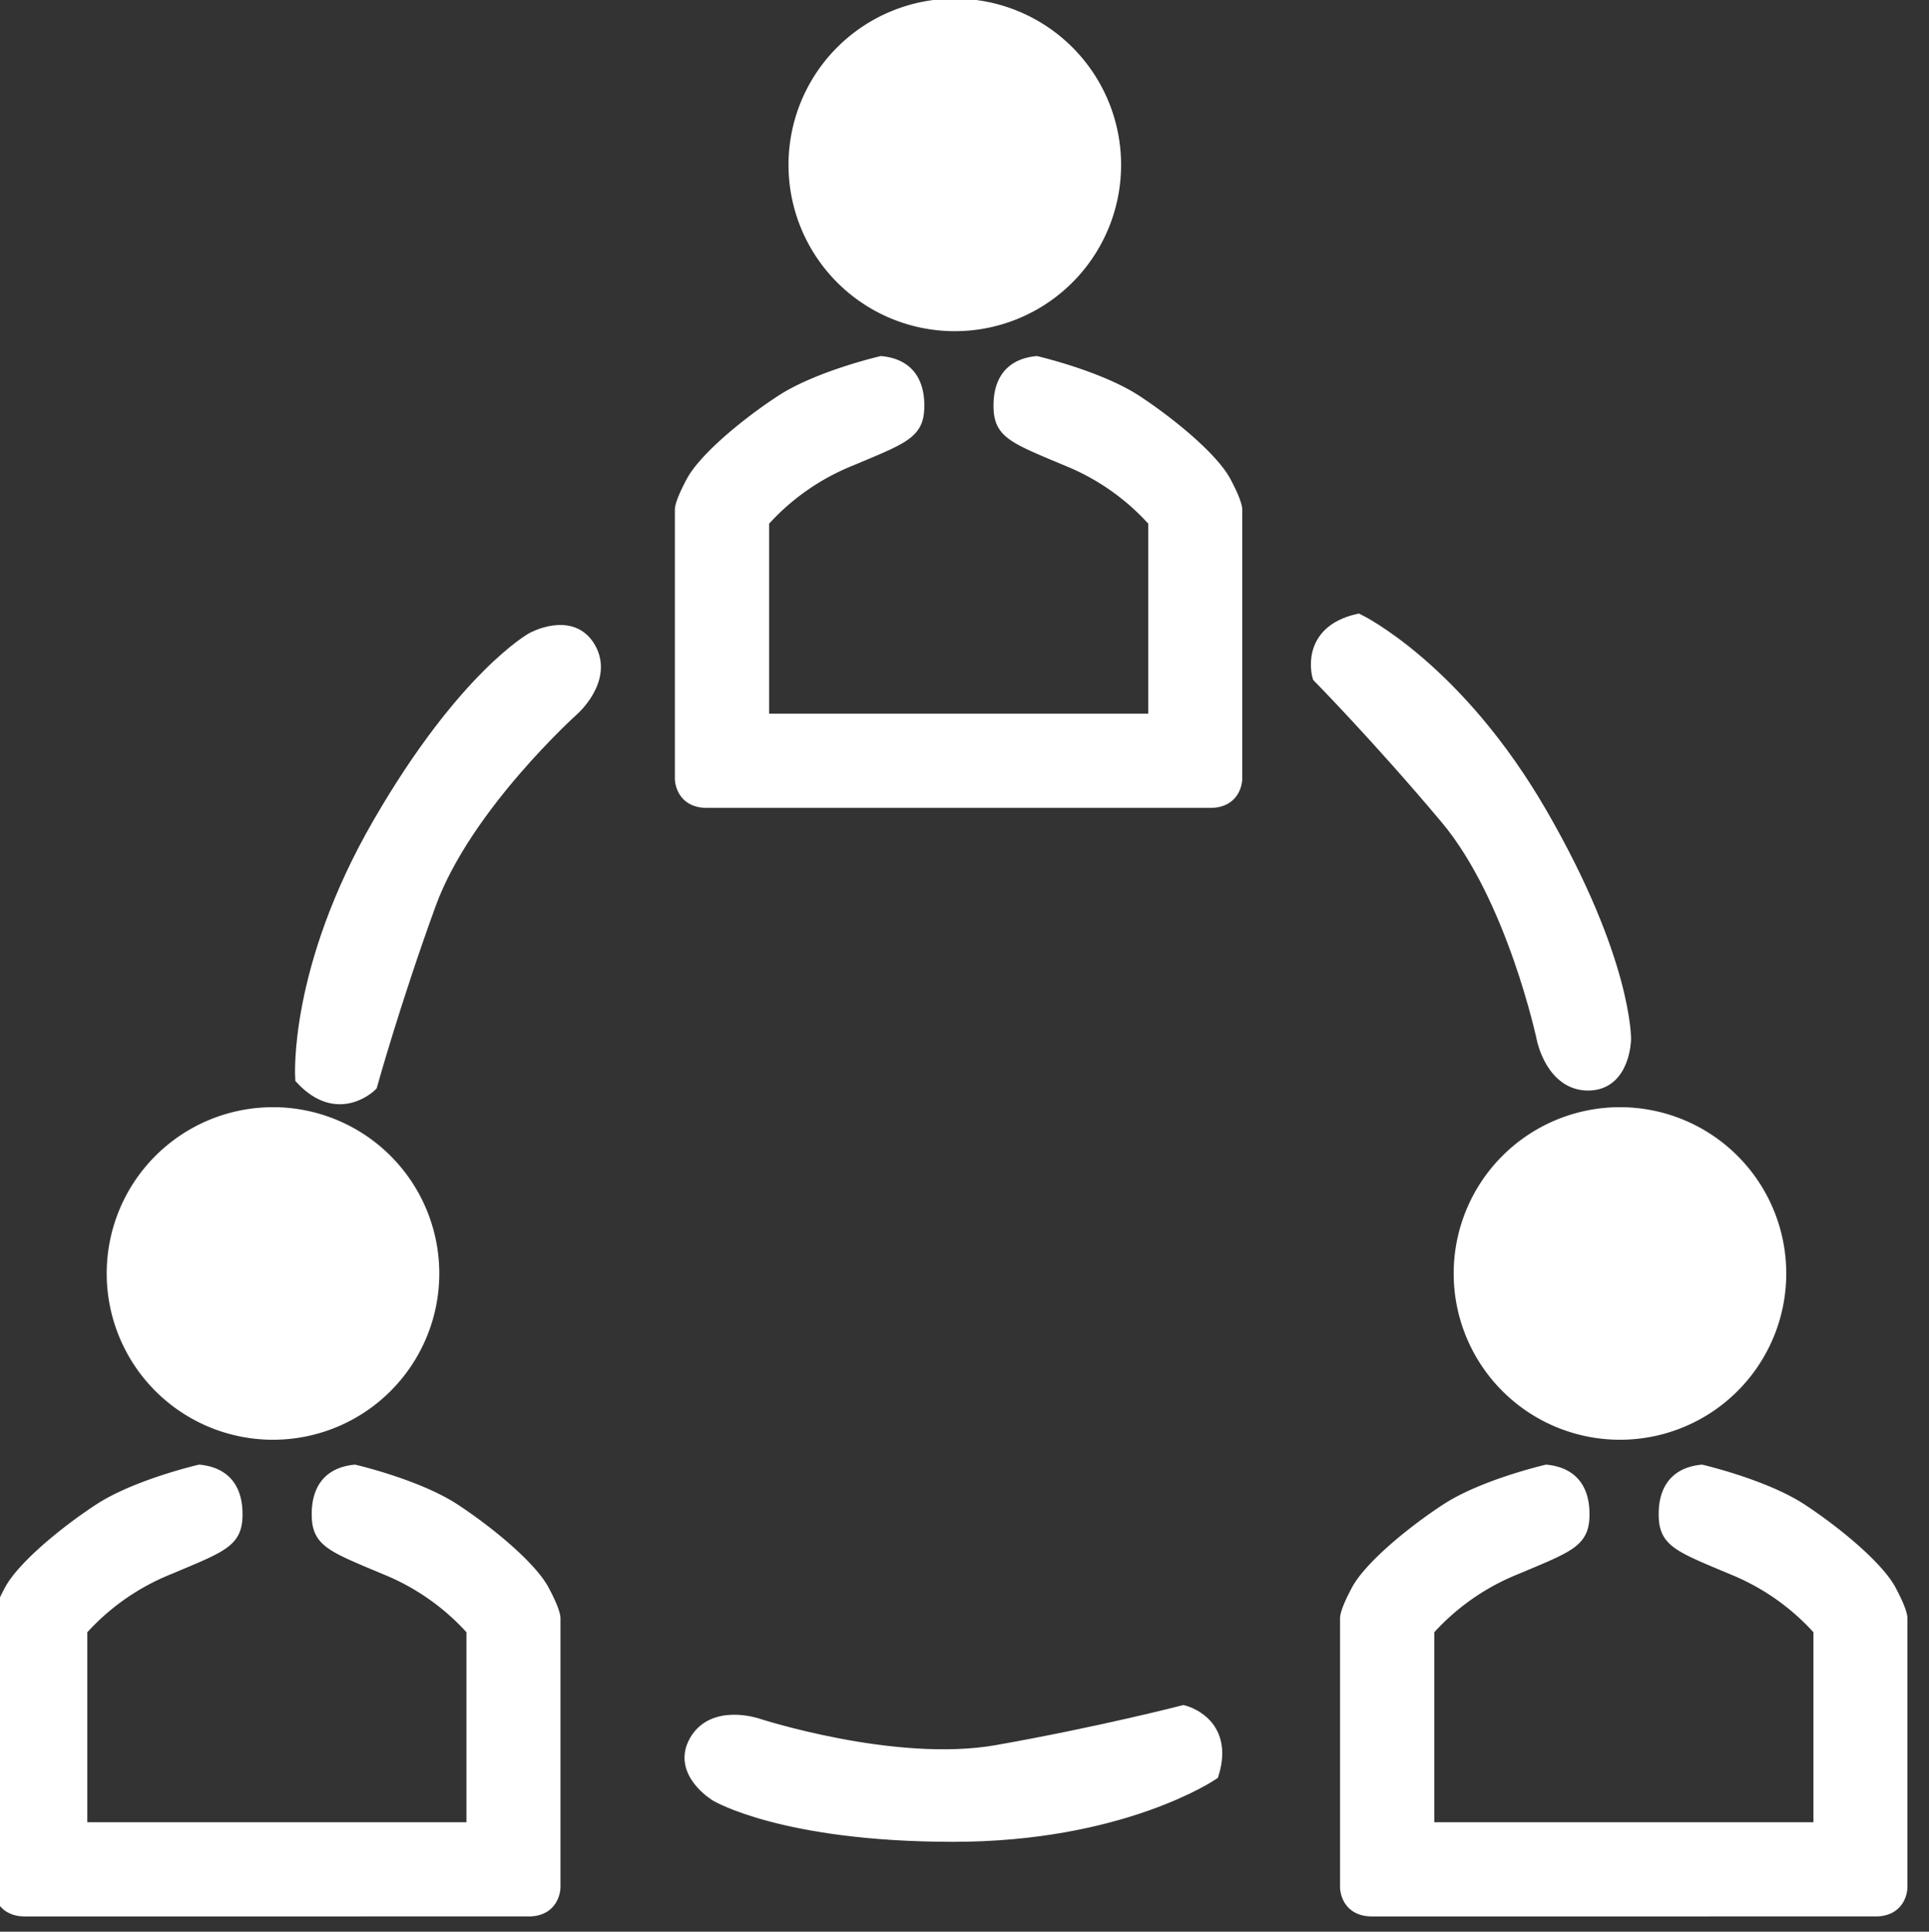 <svg xmlns="http://www.w3.org/2000/svg" width="696" height="697" viewBox="0 0 696 697">
  <rect x="0" y="0" width="696" height="697" fill="#333333" stroke="none"/>
  <defs>
    <style>
      .cls-1 {
        fill: #fff;
        stroke: #fff;
        stroke-width: 5px;
        fill-rule: evenodd;
      }
    </style>
  </defs>
  <path id="Эллипс_1" data-name="Эллипс 1" class="cls-1" d="M445.72,184v97s-0.023,8-8.973,8H255c-8.977,0-9-8-9-8V184s-0.289-1.992,4-10,18.691-20.273,32-29,36-14,36-14c9.307,0.967,13.2,6.926,13,16s-5,10.633-25,19a84.964,84.964,0,0,0-31,22v72H416.807V188A84.737,84.737,0,0,0,385.9,166c-19.941-8.367-24.727-9.926-24.925-19s3.681-15.033,12.961-16c0,0,22.622,5.273,35.891,14s27.627,20.992,31.9,29S445.72,184,445.72,184ZM344.5,2A57.5,57.5,0,1,1,287,59.5,57.5,57.5,0,0,1,344.5,2Z"/>
  <path id="Эллипс_1_копия" data-name="Эллипс 1 копия" class="cls-1" d="M685.72,584v97s-0.023,8-8.973,8H495c-8.977,0-9-8-9-8V584s-0.289-1.992,4-10,18.691-20.273,32-29,36-14,36-14c9.307,0.967,13.2,6.926,13,16s-5,10.633-25,19a84.964,84.964,0,0,0-31,22v72H656.807V588A84.737,84.737,0,0,0,625.9,566c-19.941-8.367-24.727-9.926-24.925-19s3.681-15.033,12.961-16c0,0,22.622,5.273,35.891,14s27.627,20.992,31.9,29S685.72,584,685.72,584ZM584.5,402A57.5,57.5,0,1,1,527,459.5,57.5,57.5,0,0,1,584.5,402Z"/>
  <path id="Эллипс_1_копия_2" data-name="Эллипс 1 копия 2" class="cls-1" d="M199.72,584v97s-0.023,8-8.973,8H9c-8.977,0-9-8-9-8V584s-0.289-1.992,4-10,18.691-20.273,32-29,36-14,36-14c9.307,0.967,13.2,6.926,13,16s-5,10.633-25,19a84.968,84.968,0,0,0-31,22v72H170.807V588A84.737,84.737,0,0,0,139.9,566c-19.941-8.367-24.727-9.926-24.925-19s3.681-15.033,12.961-16c0,0,22.622,5.273,35.891,14s27.627,20.992,31.9,29S199.72,584,199.72,584ZM98.5,402A57.5,57.5,0,1,1,41,459.5,57.5,57.5,0,0,1,98.5,402Z"/>
  <path id="Фигура_2" data-name="Фигура 2" class="cls-1" d="M490,224s35.536,17.127,66,70,30,81,30,81-0.228,16-13,16-16-16-16-16-10.771-51.146-35-80-46-51-46-51S471.321,228.291,490,224Z"/>
  <path id="Фигура_2_копия" data-name="Фигура 2 копия" class="cls-1" d="M437.3,639.92s-32.6,22.211-93.621,22.158-85.148-14.52-85.148-14.52-13.743-8.2-7.357-19.258,21.857-5.856,21.857-5.856,49.678,16.245,86.782,9.689S426.977,617.8,426.977,617.8,442.921,621.6,437.3,639.92Z"/>
  <path id="Фигура_2_копия_2" data-name="Фигура 2 копия 2" class="cls-1" d="M109,389s-2.59-39.026,27.967-91.845,55.148-66.481,55.148-66.481,13.97-7.8,20.356,3.258-5.856,21.857-5.856,21.857-38.908,34.9-51.782,70.311-21.167,65.337-21.167,65.337S122.056,403.031,109,389Z"/>
</svg>
